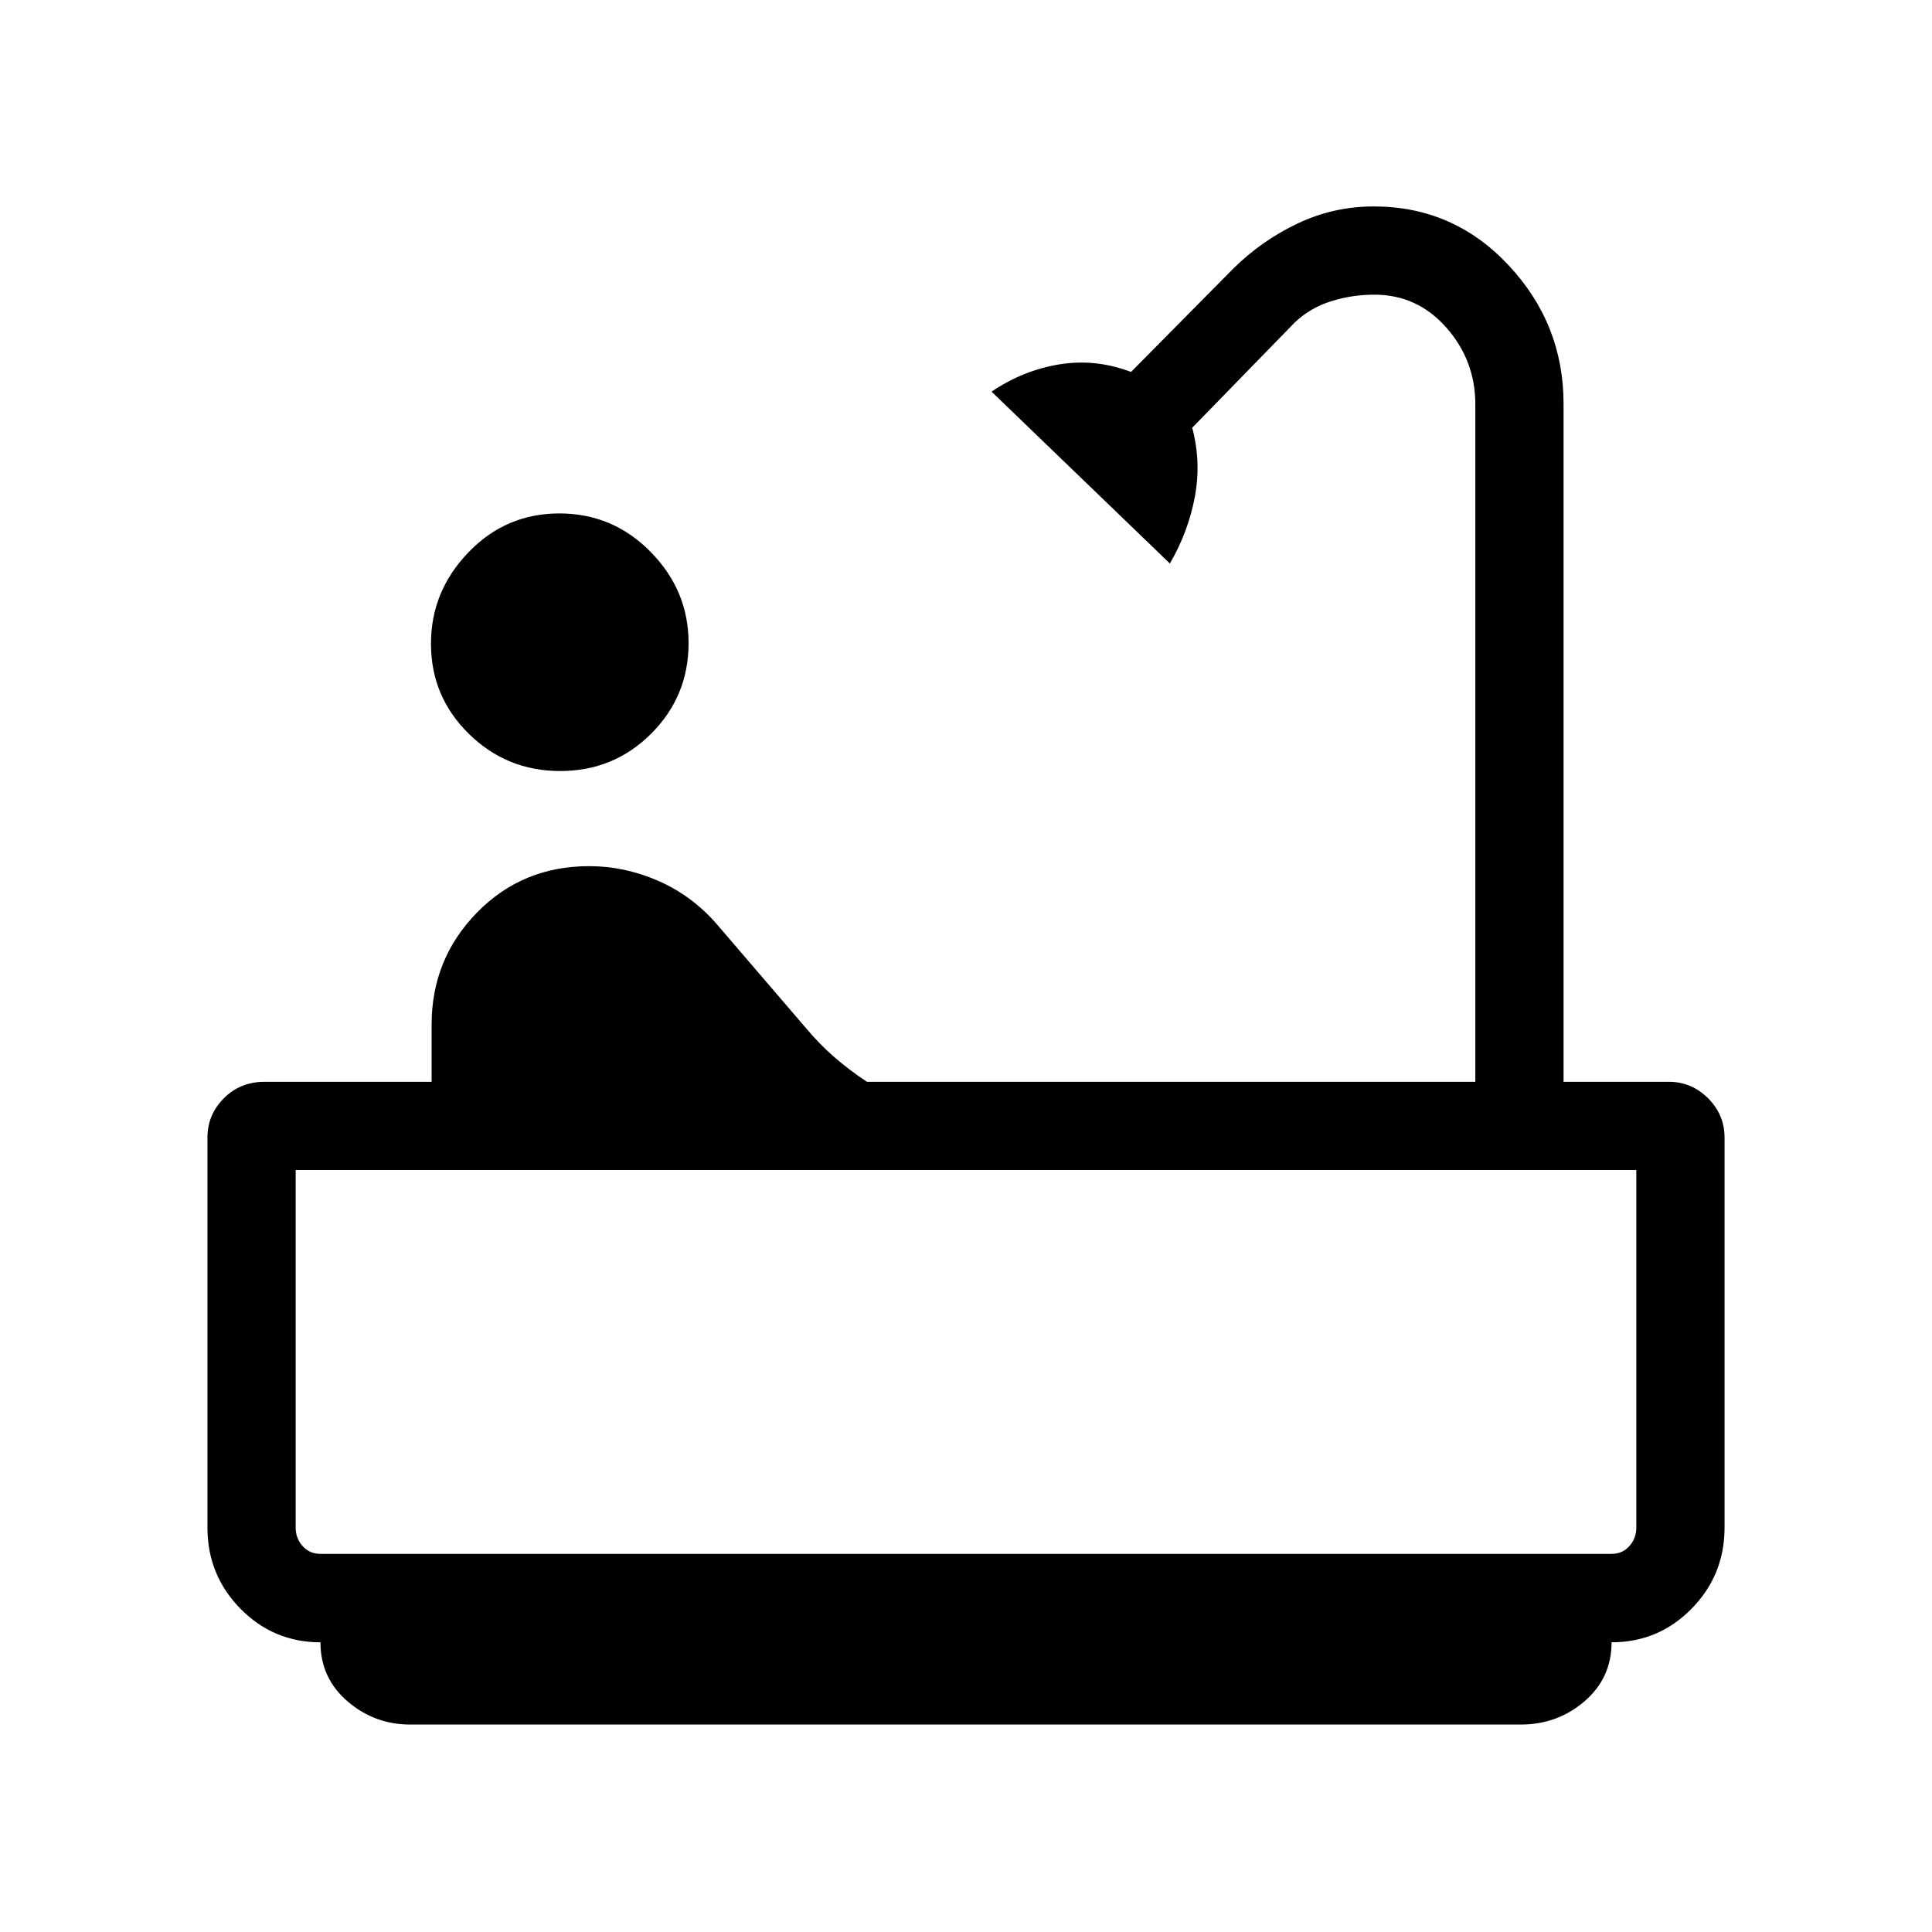 <svg xmlns="http://www.w3.org/2000/svg" height="48" viewBox="0 -960 960 960" width="48"><path d="M278.37-576.88q-26.59 0-45.4-18.48-18.82-18.47-18.82-44.81 0-26.01 18.6-45.36 18.6-19.35 45.19-19.35 26.59 0 45.4 19.16 18.81 19.15 18.81 45.24 0 26.48-18.59 45.04-18.6 18.56-45.19 18.56Zm-74.49 473.8q-17.8 0-31.22-11.55-13.43-11.55-13.43-29.32-23.34 0-39.75-16.68-16.4-16.69-16.4-40.33v-193.77q0-11.35 8.14-19.54t20.28-8.19h82.96v-28.38q0-32.66 22.56-55.72 22.55-23.05 55.72-23.05 17.57 0 34.18 7.23 16.62 7.23 28.93 21.23l44.72 52.11q6.62 7.92 14.12 14.42 7.5 6.5 16.08 12.16h302.31v-336.62q0-21.83-14.43-38.16-14.43-16.34-35.77-16.34-10.98 0-21.31 3.22-10.34 3.21-18.05 10.43l-51.11 52.47q4.56 17.29 1.24 34.63-3.32 17.35-12.35 32.83l-88.61-85.4q15.73-10.61 33.71-13.55 17.98-2.93 35.6 3.77l50.88-51.43q14.06-13.87 31.9-22.34 17.84-8.47 37.85-8.47 39.6 0 66.94 29.19 27.35 29.19 27.35 68.91v336.86h52.27q11.35 0 19.54 8.19t8.19 19.54v193.77q0 23.64-16.4 40.33-16.41 16.68-39.75 16.68 0 17.77-13.45 29.32t-31.63 11.55H203.88Zm-44.65-84.81h641.54q5.38 0 8.84-3.84 3.47-3.85 3.47-9.23v-177.66H146.92v177.66q0 5.38 3.47 9.23 3.46 3.84 8.84 3.84Zm0 0h-12.31 666.16H159.23Z"/></svg>